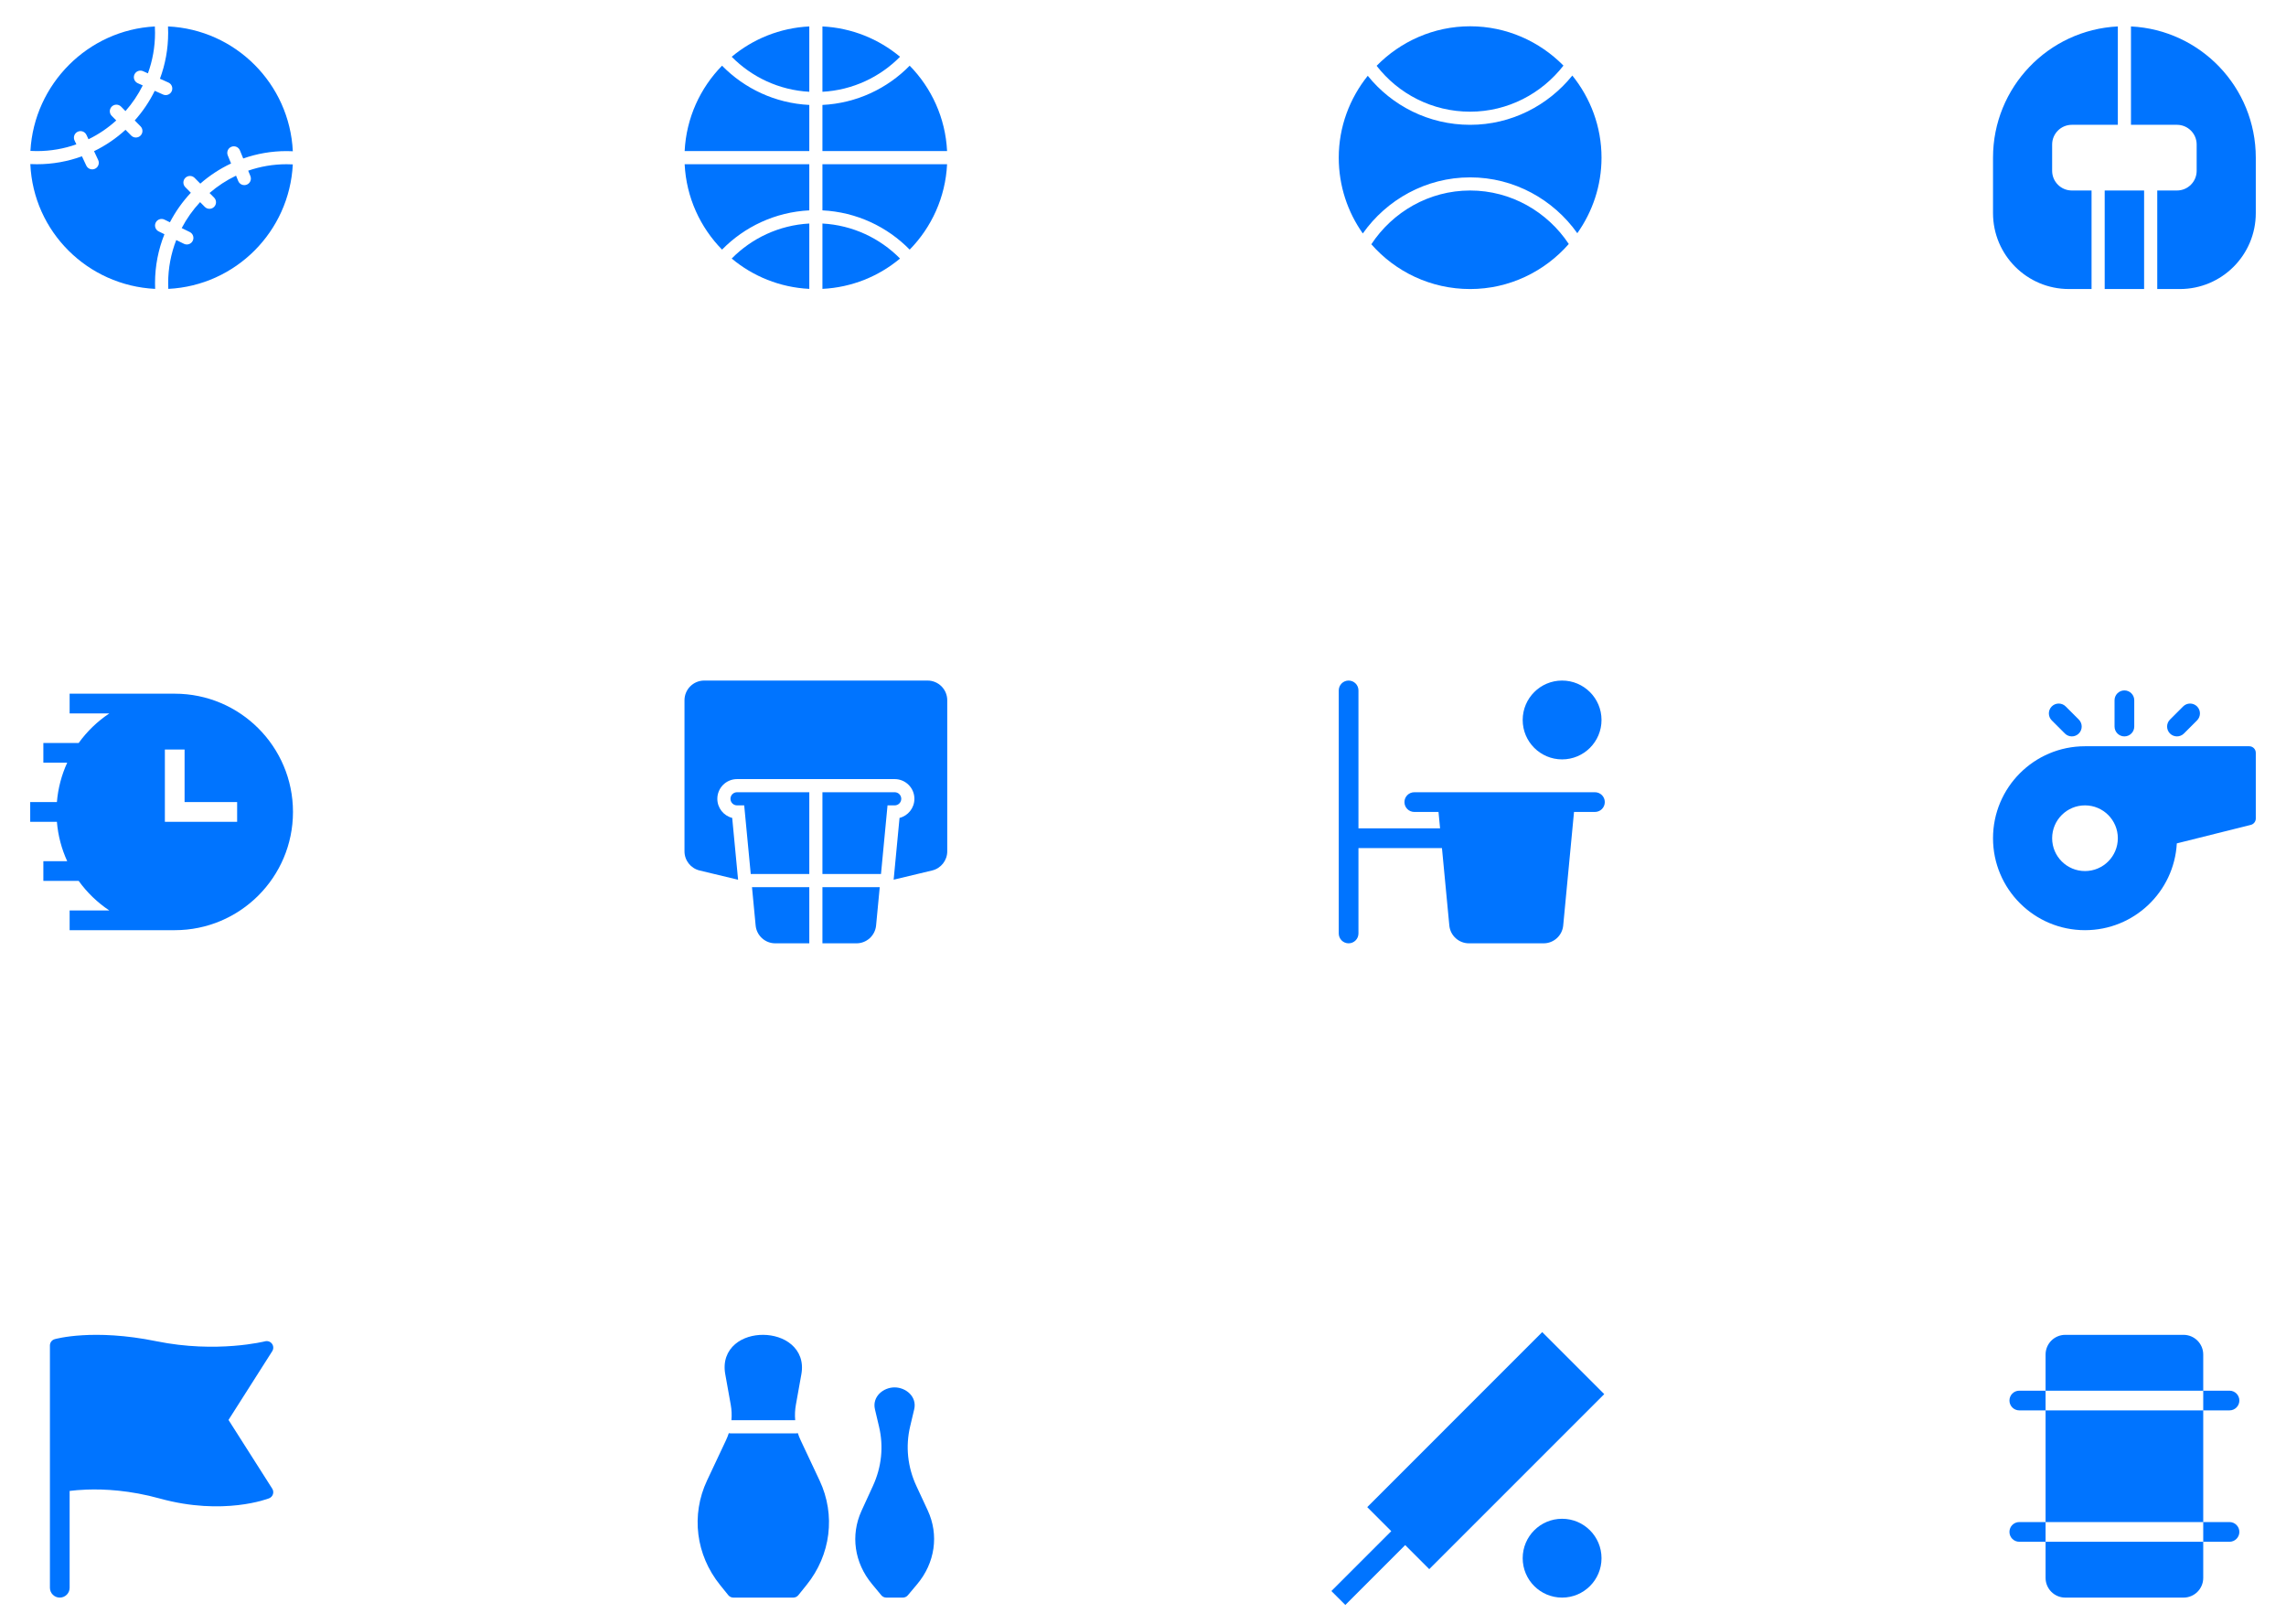 <svg width="290" height="206" viewBox="0 0 290 206" fill="none" xmlns="http://www.w3.org/2000/svg">
<path fill-rule="evenodd" clip-rule="evenodd" d="M3.859 19.145C4.331 10.664 11.162 3.8 19.645 3.357C19.659 3.625 19.667 3.895 19.667 4.167C19.667 5.972 19.348 7.703 18.765 9.306L18.155 9.032C17.735 8.844 17.242 9.032 17.054 9.452C16.866 9.872 17.054 10.366 17.474 10.554L18.108 10.838C17.521 12.019 16.782 13.113 15.918 14.092L15.358 13.525C15.034 13.198 14.507 13.195 14.179 13.518C13.852 13.842 13.849 14.37 14.172 14.697L14.748 15.28C13.699 16.233 12.514 17.04 11.225 17.666L10.966 17.112C10.771 16.695 10.275 16.515 9.858 16.71C9.441 16.905 9.261 17.401 9.456 17.818L9.687 18.311C8.123 18.866 6.439 19.167 4.686 19.167C4.408 19.167 4.133 19.16 3.859 19.145ZM16.645 17.198L15.921 16.466C14.736 17.552 13.393 18.468 11.931 19.177L12.456 20.299C12.65 20.716 12.47 21.212 12.053 21.407C11.636 21.602 11.14 21.422 10.946 21.005L10.395 19.828C8.615 20.479 6.692 20.834 4.686 20.834C4.405 20.834 4.126 20.827 3.849 20.813C4.221 29.403 11.123 36.227 19.683 36.647C19.672 36.404 19.667 36.161 19.667 35.916C19.667 33.728 20.09 31.634 20.859 29.713L20.133 29.356C19.719 29.153 19.549 28.654 19.752 28.241C19.954 27.828 20.454 27.657 20.867 27.86L21.555 28.198C22.268 26.829 23.164 25.57 24.21 24.453L23.506 23.741C23.182 23.413 23.185 22.886 23.512 22.562C23.84 22.239 24.367 22.242 24.691 22.569L25.409 23.295C26.579 22.27 27.892 21.406 29.314 20.738L28.893 19.709C28.719 19.282 28.924 18.796 29.35 18.622C29.776 18.448 30.262 18.652 30.436 19.078L30.855 20.105C32.578 19.498 34.428 19.167 36.352 19.167C36.619 19.167 36.884 19.174 37.147 19.186C36.736 10.624 29.87 3.755 21.314 3.353C21.327 3.623 21.333 3.894 21.333 4.167C21.333 6.215 20.965 8.176 20.29 9.988L21.364 10.469C21.784 10.658 21.972 11.15 21.784 11.571C21.595 11.991 21.102 12.179 20.682 11.991L19.63 11.519C18.956 12.89 18.1 14.154 17.093 15.28L17.83 16.026C18.154 16.354 18.151 16.881 17.824 17.205C17.496 17.528 16.969 17.525 16.645 17.198ZM29.945 22.284L30.223 22.966C30.397 23.392 30.884 23.596 31.31 23.422C31.736 23.248 31.94 22.762 31.766 22.336L31.486 21.651C33.014 21.122 34.651 20.834 36.352 20.834C36.618 20.834 36.883 20.841 37.145 20.855C36.715 29.386 29.877 36.227 21.351 36.647C21.339 36.405 21.333 36.161 21.333 35.916C21.333 33.991 21.697 32.147 22.36 30.45L23.335 30.928C23.749 31.131 24.248 30.961 24.451 30.547C24.654 30.134 24.483 29.635 24.07 29.432L23.051 28.932C23.681 27.731 24.468 26.624 25.383 25.64L25.978 26.242C26.302 26.569 26.829 26.572 27.157 26.249C27.484 25.925 27.487 25.397 27.163 25.07L26.583 24.483C27.596 23.608 28.726 22.866 29.945 22.284Z" fill="#0074FF"/>
<path fill-rule="evenodd" clip-rule="evenodd" d="M86.854 19.166C87.061 14.955 88.832 11.154 91.598 8.333C94.441 11.233 98.336 13.099 102.667 13.312V19.166H86.854ZM102.667 11.643C98.821 11.433 95.361 9.774 92.823 7.202C95.516 4.953 98.929 3.538 102.667 3.354L102.667 11.643ZM104.333 19.166V13.312C108.664 13.099 112.559 11.233 115.402 8.333C118.168 11.154 119.939 14.955 120.146 19.166H104.333ZM104.333 11.643C108.179 11.433 111.639 9.774 114.177 7.202C111.484 4.953 108.071 3.538 104.333 3.354V11.643ZM92.823 32.798C95.516 35.047 98.929 36.462 102.667 36.646L102.667 28.356C98.821 28.566 95.361 30.225 92.823 32.798ZM91.598 31.666C88.832 28.845 87.061 25.045 86.854 20.833H102.667V26.687C98.336 26.9 94.44 28.767 91.598 31.666ZM104.333 28.356V36.646C108.071 36.462 111.484 35.047 114.177 32.798C111.639 30.225 108.179 28.566 104.333 28.356ZM115.402 31.666C112.559 28.767 108.664 26.9 104.333 26.687V20.833H120.146C119.939 25.045 118.168 28.845 115.402 31.666Z" fill="#0074FF"/>
<path fill-rule="evenodd" clip-rule="evenodd" d="M169.833 20.001C169.833 16.101 171.213 12.478 173.513 9.614C176.568 13.407 181.251 15.834 186.5 15.834C191.725 15.834 196.404 13.378 199.464 9.584C201.778 12.453 203.167 16.086 203.167 20.001C203.167 23.546 202.028 26.86 200.095 29.584C197.07 25.32 192.099 22.501 186.5 22.501C180.887 22.501 175.907 25.335 172.884 29.615C170.963 26.898 169.833 23.581 169.833 20.001ZM173.966 30.986C177.021 34.469 181.504 36.667 186.5 36.667C191.475 36.667 195.955 34.441 199.014 30.953C196.322 26.888 191.71 24.167 186.5 24.167C181.275 24.167 176.654 26.904 173.966 30.986ZM186.5 3.334C191.12 3.334 195.313 5.254 198.338 8.322C195.588 11.861 191.298 14.167 186.5 14.167C181.674 14.167 177.381 11.889 174.637 8.348C177.663 5.266 181.866 3.334 186.5 3.334Z" fill="#0074FF"/>
<path fill-rule="evenodd" clip-rule="evenodd" d="M268.667 3.354C259.849 3.788 252.833 11.074 252.833 20V27.037C252.833 32.355 257.145 36.666 262.463 36.666H265.333V29.555V24.166H262.833C261.453 24.166 260.333 23.047 260.333 21.666V18.333C260.333 16.952 261.453 15.833 262.833 15.833H268.667V10.444V3.354ZM272 36.666H267V29.555V24.166H272V29.555V36.666ZM273.667 36.666H276.537C281.855 36.666 286.167 32.355 286.167 27.037V20C286.167 11.074 279.151 3.788 270.333 3.354V10.444V15.833H276.167C277.548 15.833 278.667 16.952 278.667 18.333V21.666C278.667 23.047 277.548 24.166 276.167 24.166H273.667V29.555V36.666Z" fill="#0074FF"/>
<path fill-rule="evenodd" clip-rule="evenodd" d="M7.218 104.25H3.833V101.75H7.218C7.364 99.978 7.818 98.294 8.527 96.75H5.5V94.25H9.982C11.041 92.778 12.36 91.505 13.872 90.5H8.833V88H22.167C30.451 88 37.167 94.716 37.167 103C37.167 111.284 30.451 118 22.167 118H8.833V115.5H13.872C12.36 114.495 11.041 113.222 9.982 111.75H5.5V109.25H8.527C7.818 107.706 7.364 106.022 7.218 104.25ZM23.416 95.083V96.333V101.75H28.833H30.083V104.25H28.833H22.166H20.916V103V96.333V95.083H23.416Z" fill="#0074FF"/>
<path fill-rule="evenodd" clip-rule="evenodd" d="M86.834 88.834C86.834 87.453 87.953 86.334 89.334 86.334H117.667C119.048 86.334 120.167 87.453 120.167 88.834V107.995C120.167 109.151 119.373 110.157 118.249 110.426L113.368 111.594L114.114 103.758C115.198 103.484 116 102.503 116 101.334C116 99.953 114.881 98.834 113.5 98.834H93.5C92.12 98.834 91 99.953 91 101.334C91 102.503 91.802 103.484 92.886 103.758L93.633 111.6L88.749 110.427C87.626 110.157 86.834 109.152 86.834 107.996L86.834 88.834ZM95.86 117.404C95.982 118.687 97.06 119.667 98.349 119.667H102.667V112.54H95.397L95.86 117.404ZM102.667 110.873H95.307C95.284 110.873 95.261 110.874 95.239 110.876L94.409 102.167H93.5C93.04 102.167 92.667 101.794 92.667 101.334C92.667 100.874 93.04 100.501 93.5 100.501H102.667V110.873ZM104.333 112.54V119.667H108.651C109.94 119.667 111.018 118.687 111.14 117.404L111.603 112.54H104.333ZM104.333 110.873V100.501H113.5C113.96 100.501 114.333 100.874 114.333 101.334C114.333 101.794 113.96 102.167 113.5 102.167H112.591L111.762 110.875C111.744 110.874 111.725 110.873 111.707 110.873H104.333Z" fill="#0074FF"/>
<path fill-rule="evenodd" clip-rule="evenodd" d="M198.167 86.334C195.405 86.334 193.167 88.573 193.167 91.334C193.167 94.095 195.405 96.334 198.167 96.334C200.928 96.334 203.167 94.095 203.167 91.334C203.167 88.573 200.928 86.334 198.167 86.334ZM178.167 101.751C178.167 101.06 178.726 100.501 179.417 100.501H183.167H199H202.333C203.024 100.501 203.583 101.06 203.583 101.751C203.583 102.441 203.024 103.001 202.333 103.001H199.679L198.307 117.404C198.185 118.687 197.107 119.667 195.818 119.667H186.349C185.06 119.667 183.982 118.687 183.86 117.404L182.925 107.584H172.333L172.333 118.417C172.333 119.108 171.774 119.667 171.083 119.667C170.393 119.667 169.833 119.108 169.833 118.417L169.833 106.335L169.833 106.334L169.833 106.333L169.833 87.584C169.833 86.894 170.393 86.334 171.083 86.334C171.774 86.334 172.333 86.894 172.333 87.584L172.333 105.084H182.687L182.488 103.001H179.417C178.726 103.001 178.167 102.441 178.167 101.751Z" fill="#0074FF"/>
<path fill-rule="evenodd" clip-rule="evenodd" d="M269.5 87.584C270.19 87.584 270.75 88.144 270.75 88.834V92.167C270.75 92.858 270.19 93.417 269.5 93.417C268.81 93.417 268.25 92.858 268.25 92.167V88.834C268.25 88.144 268.81 87.584 269.5 87.584ZM278.717 91.385C279.205 90.896 279.205 90.105 278.717 89.617C278.229 89.129 277.438 89.129 276.95 89.617L275.283 91.283C274.795 91.772 274.795 92.563 275.283 93.051C275.771 93.539 276.562 93.539 277.051 93.051L278.717 91.385ZM264.5 94.667C258.057 94.667 252.833 99.89 252.833 106.334C252.833 112.777 258.057 118 264.5 118C270.724 118 275.809 113.127 276.149 106.989L285.536 104.642C285.907 104.549 286.167 104.216 286.167 103.834V95.5C286.167 95.04 285.794 94.667 285.333 94.667H264.5ZM264.5 102.167C262.199 102.167 260.333 104.032 260.333 106.334C260.333 108.635 262.199 110.5 264.5 110.5C266.801 110.5 268.667 108.635 268.667 106.334C268.667 104.032 266.801 102.167 264.5 102.167ZM262.051 89.617C261.562 89.129 260.771 89.129 260.283 89.617C259.795 90.105 259.795 90.896 260.283 91.385L261.95 93.051C262.438 93.539 263.229 93.539 263.717 93.051C264.205 92.563 264.205 91.772 263.717 91.283L262.051 89.617Z" fill="#0074FF"/>
<path fill-rule="evenodd" clip-rule="evenodd" d="M34.138 190.07L34.138 190.07L34.136 190.071L34.13 190.073L34.113 190.08C34.099 190.085 34.079 190.092 34.055 190.101C34.005 190.119 33.935 190.144 33.845 190.174C33.664 190.234 33.402 190.315 33.066 190.404C32.394 190.582 31.423 190.794 30.202 190.934C27.759 191.215 24.317 191.213 20.278 190.098C16.492 189.052 13.265 188.883 10.982 188.966C10.127 188.997 9.404 189.064 8.834 189.134V201.417C8.834 202.108 8.274 202.667 7.583 202.667C6.893 202.667 6.333 202.108 6.333 201.417V188.084C6.333 188.084 6.333 188.084 6.333 188.084V170.685C6.333 170.314 6.579 169.987 6.936 169.885L6.938 169.884L6.939 169.884L6.944 169.882L6.959 169.878C6.972 169.875 6.989 169.87 7.01 169.865C7.052 169.854 7.113 169.838 7.191 169.82C7.346 169.784 7.572 169.735 7.866 169.682C8.452 169.577 9.308 169.457 10.412 169.389C12.621 169.252 15.82 169.325 19.834 170.144C23.677 170.929 27.138 170.929 29.638 170.733C30.887 170.635 31.893 170.488 32.583 170.366C32.928 170.306 33.193 170.251 33.37 170.213C33.459 170.193 33.526 170.178 33.569 170.168L33.616 170.156L33.626 170.154L33.627 170.154C33.958 170.069 34.308 170.195 34.508 170.472C34.709 170.749 34.72 171.12 34.536 171.408L28.988 180.128L34.536 188.847C34.67 189.057 34.703 189.315 34.626 189.552C34.549 189.789 34.37 189.979 34.138 190.07Z" fill="#0074FF"/>
<path fill-rule="evenodd" clip-rule="evenodd" d="M101.663 174.314C101.951 172.703 101.398 171.412 100.392 170.554C99.426 169.728 98.098 169.344 96.83 169.334C95.564 169.324 94.231 169.687 93.261 170.513C92.25 171.374 91.711 172.678 92.004 174.314L92.702 178.208C92.819 178.858 92.847 179.516 92.789 180.167H100.878C100.82 179.516 100.848 178.858 100.965 178.208L101.663 174.314ZM92.102 182.696C92.238 182.405 92.356 182.108 92.454 181.807C92.522 181.824 92.593 181.834 92.667 181.834H101C101.074 181.834 101.145 181.824 101.213 181.806C101.311 182.108 101.428 182.405 101.565 182.696L103.973 187.814C106.031 192.189 105.394 197.254 102.324 201.061L101.279 202.357C101.121 202.553 100.882 202.667 100.63 202.667H93.037C92.785 202.667 92.546 202.553 92.388 202.357L91.343 201.061C88.273 197.254 87.636 192.189 89.694 187.814L92.102 182.696ZM110.994 178.774C110.621 177.187 112.042 176 113.485 176C114.929 176 116.351 177.189 115.975 178.777L115.459 180.956C114.861 183.483 115.134 186.105 116.253 188.511L117.685 191.591C119.141 194.723 118.618 198.27 116.342 200.977L115.17 202.37C115.012 202.558 114.779 202.667 114.533 202.667H112.44C112.192 202.667 111.957 202.557 111.798 202.366L110.614 200.937C108.385 198.249 107.873 194.749 109.296 191.647L110.748 188.48C111.842 186.094 112.107 183.5 111.518 180.998L110.994 178.774Z" fill="#0074FF"/>
<path fill-rule="evenodd" clip-rule="evenodd" d="M195.645 168.988L203.512 176.855L181.313 199.056L178.263 196.005L171.551 202.718L170.667 203.602L168.899 201.834L169.783 200.95L176.495 194.238L173.447 191.189L195.645 168.988ZM193.167 197.667C193.167 194.905 195.405 192.667 198.167 192.667C200.928 192.667 203.167 194.905 203.167 197.667C203.167 200.428 200.928 202.667 198.167 202.667C195.405 202.667 193.167 200.428 193.167 197.667Z" fill="#0074FF"/>
<path fill-rule="evenodd" clip-rule="evenodd" d="M262 169.334C260.619 169.334 259.5 170.453 259.5 171.834V176.417H256.167C255.476 176.417 254.917 176.977 254.917 177.667C254.917 178.358 255.476 178.917 256.167 178.917H259.5V193.084H256.167C255.476 193.084 254.917 193.644 254.917 194.334C254.917 195.024 255.476 195.584 256.167 195.584H259.5V200.167C259.5 201.548 260.619 202.667 262 202.667H277C278.381 202.667 279.5 201.548 279.5 200.167V195.584H282.833C283.524 195.584 284.083 195.024 284.083 194.334C284.083 193.644 283.524 193.084 282.833 193.084H279.5V178.917H282.833C283.524 178.917 284.083 178.358 284.083 177.667C284.083 176.977 283.524 176.417 282.833 176.417H279.5V171.834C279.5 170.453 278.381 169.334 277 169.334H262ZM279.5 176.417V178.917H259.5V176.417H279.5ZM279.5 193.084H259.5V195.584H279.5V193.084Z" fill="#0074FF"/>
</svg>
